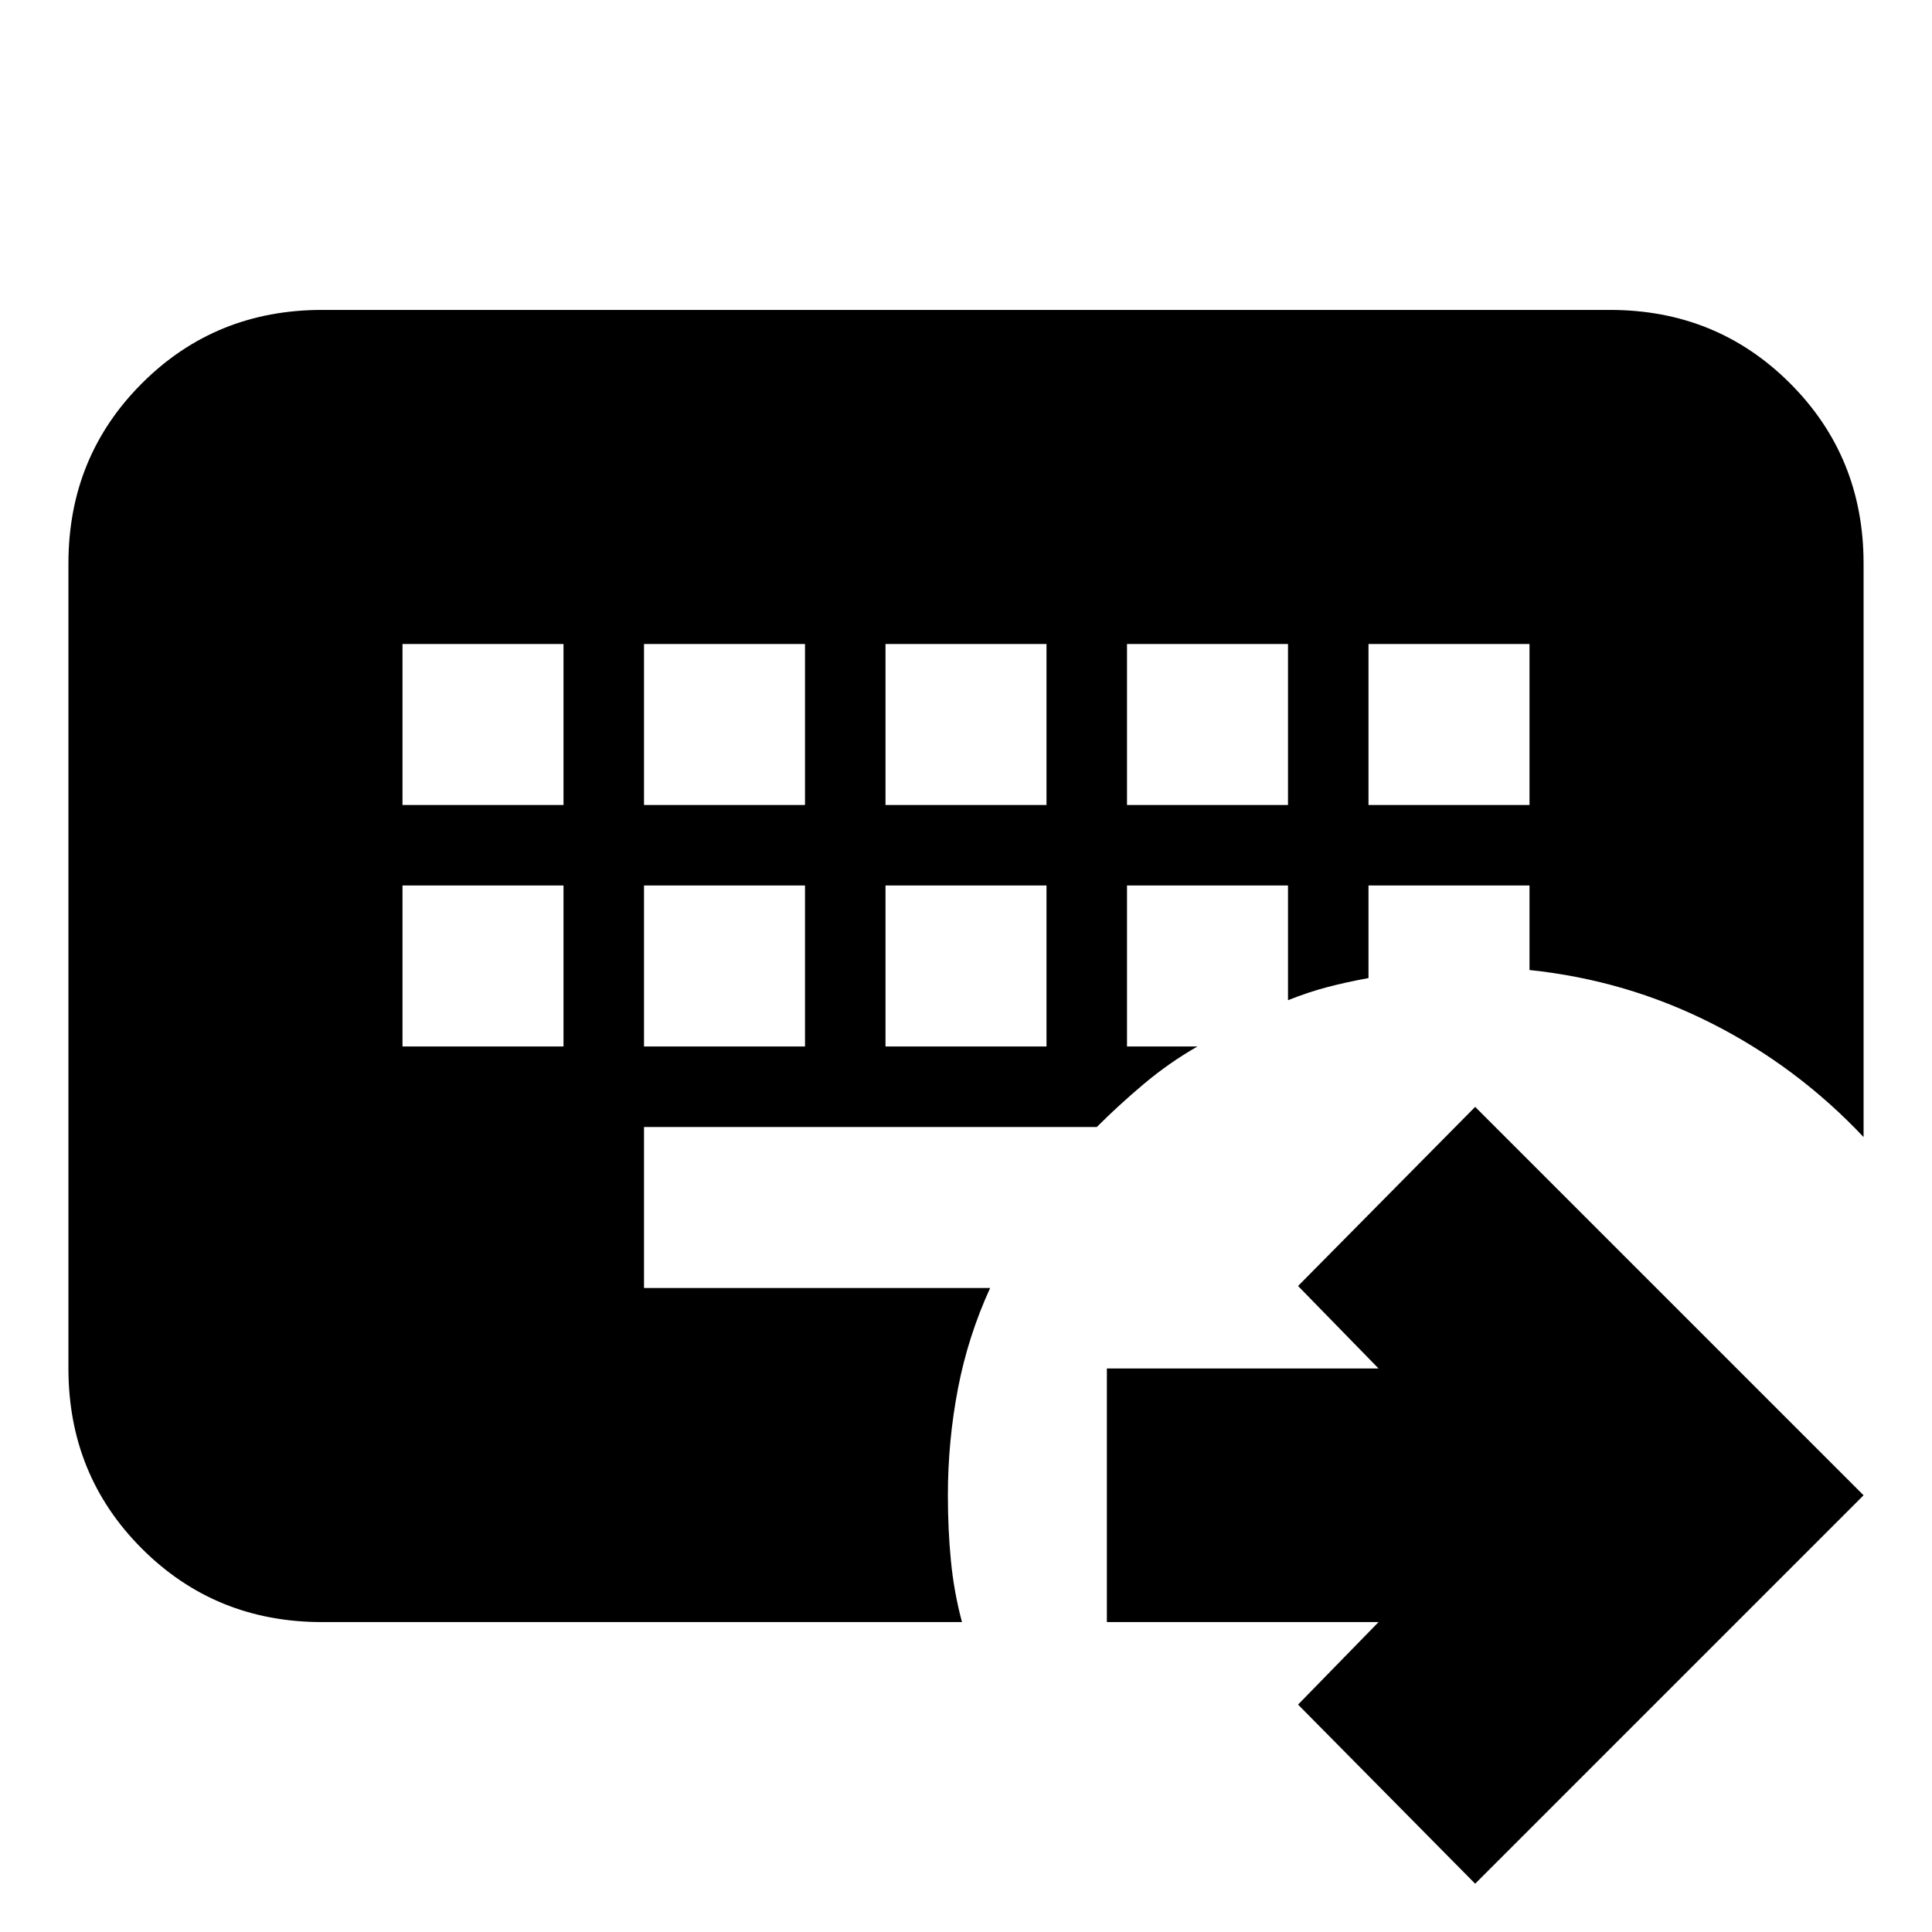<svg xmlns="http://www.w3.org/2000/svg" height="24" viewBox="0 -960 960 960" width="24"><path d="M200-520v80h80v-80h-80Zm120 0v80h80v-80h-80Zm120 0v80h80v-80h-80ZM200-640v80h80v-80h-80Zm120 0v80h80v-80h-80Zm120 0v80h80v-80h-80Zm120 0v80h80v-80h-80Zm120 0v80h80v-80h-80Zm53 616-88-89 40-41H550v-126h135l-40-41 88-89 193 193L733-24ZM478-154H160q-53 0-89.5-36.5T34-280v-400q0-53 36.5-89.5T160-806h640q53 0 89.5 36.5T926-680v285q-33-35-75.5-56.5T760-478v-42h-80v46q-11 2-20.5 4.5T640-463v-57h-80v80h35q-14 8-26.5 18.5T545-400H320v80h172q-11 24-16 50t-5 53q0 17 1.5 32.5T478-154Z"/></svg>